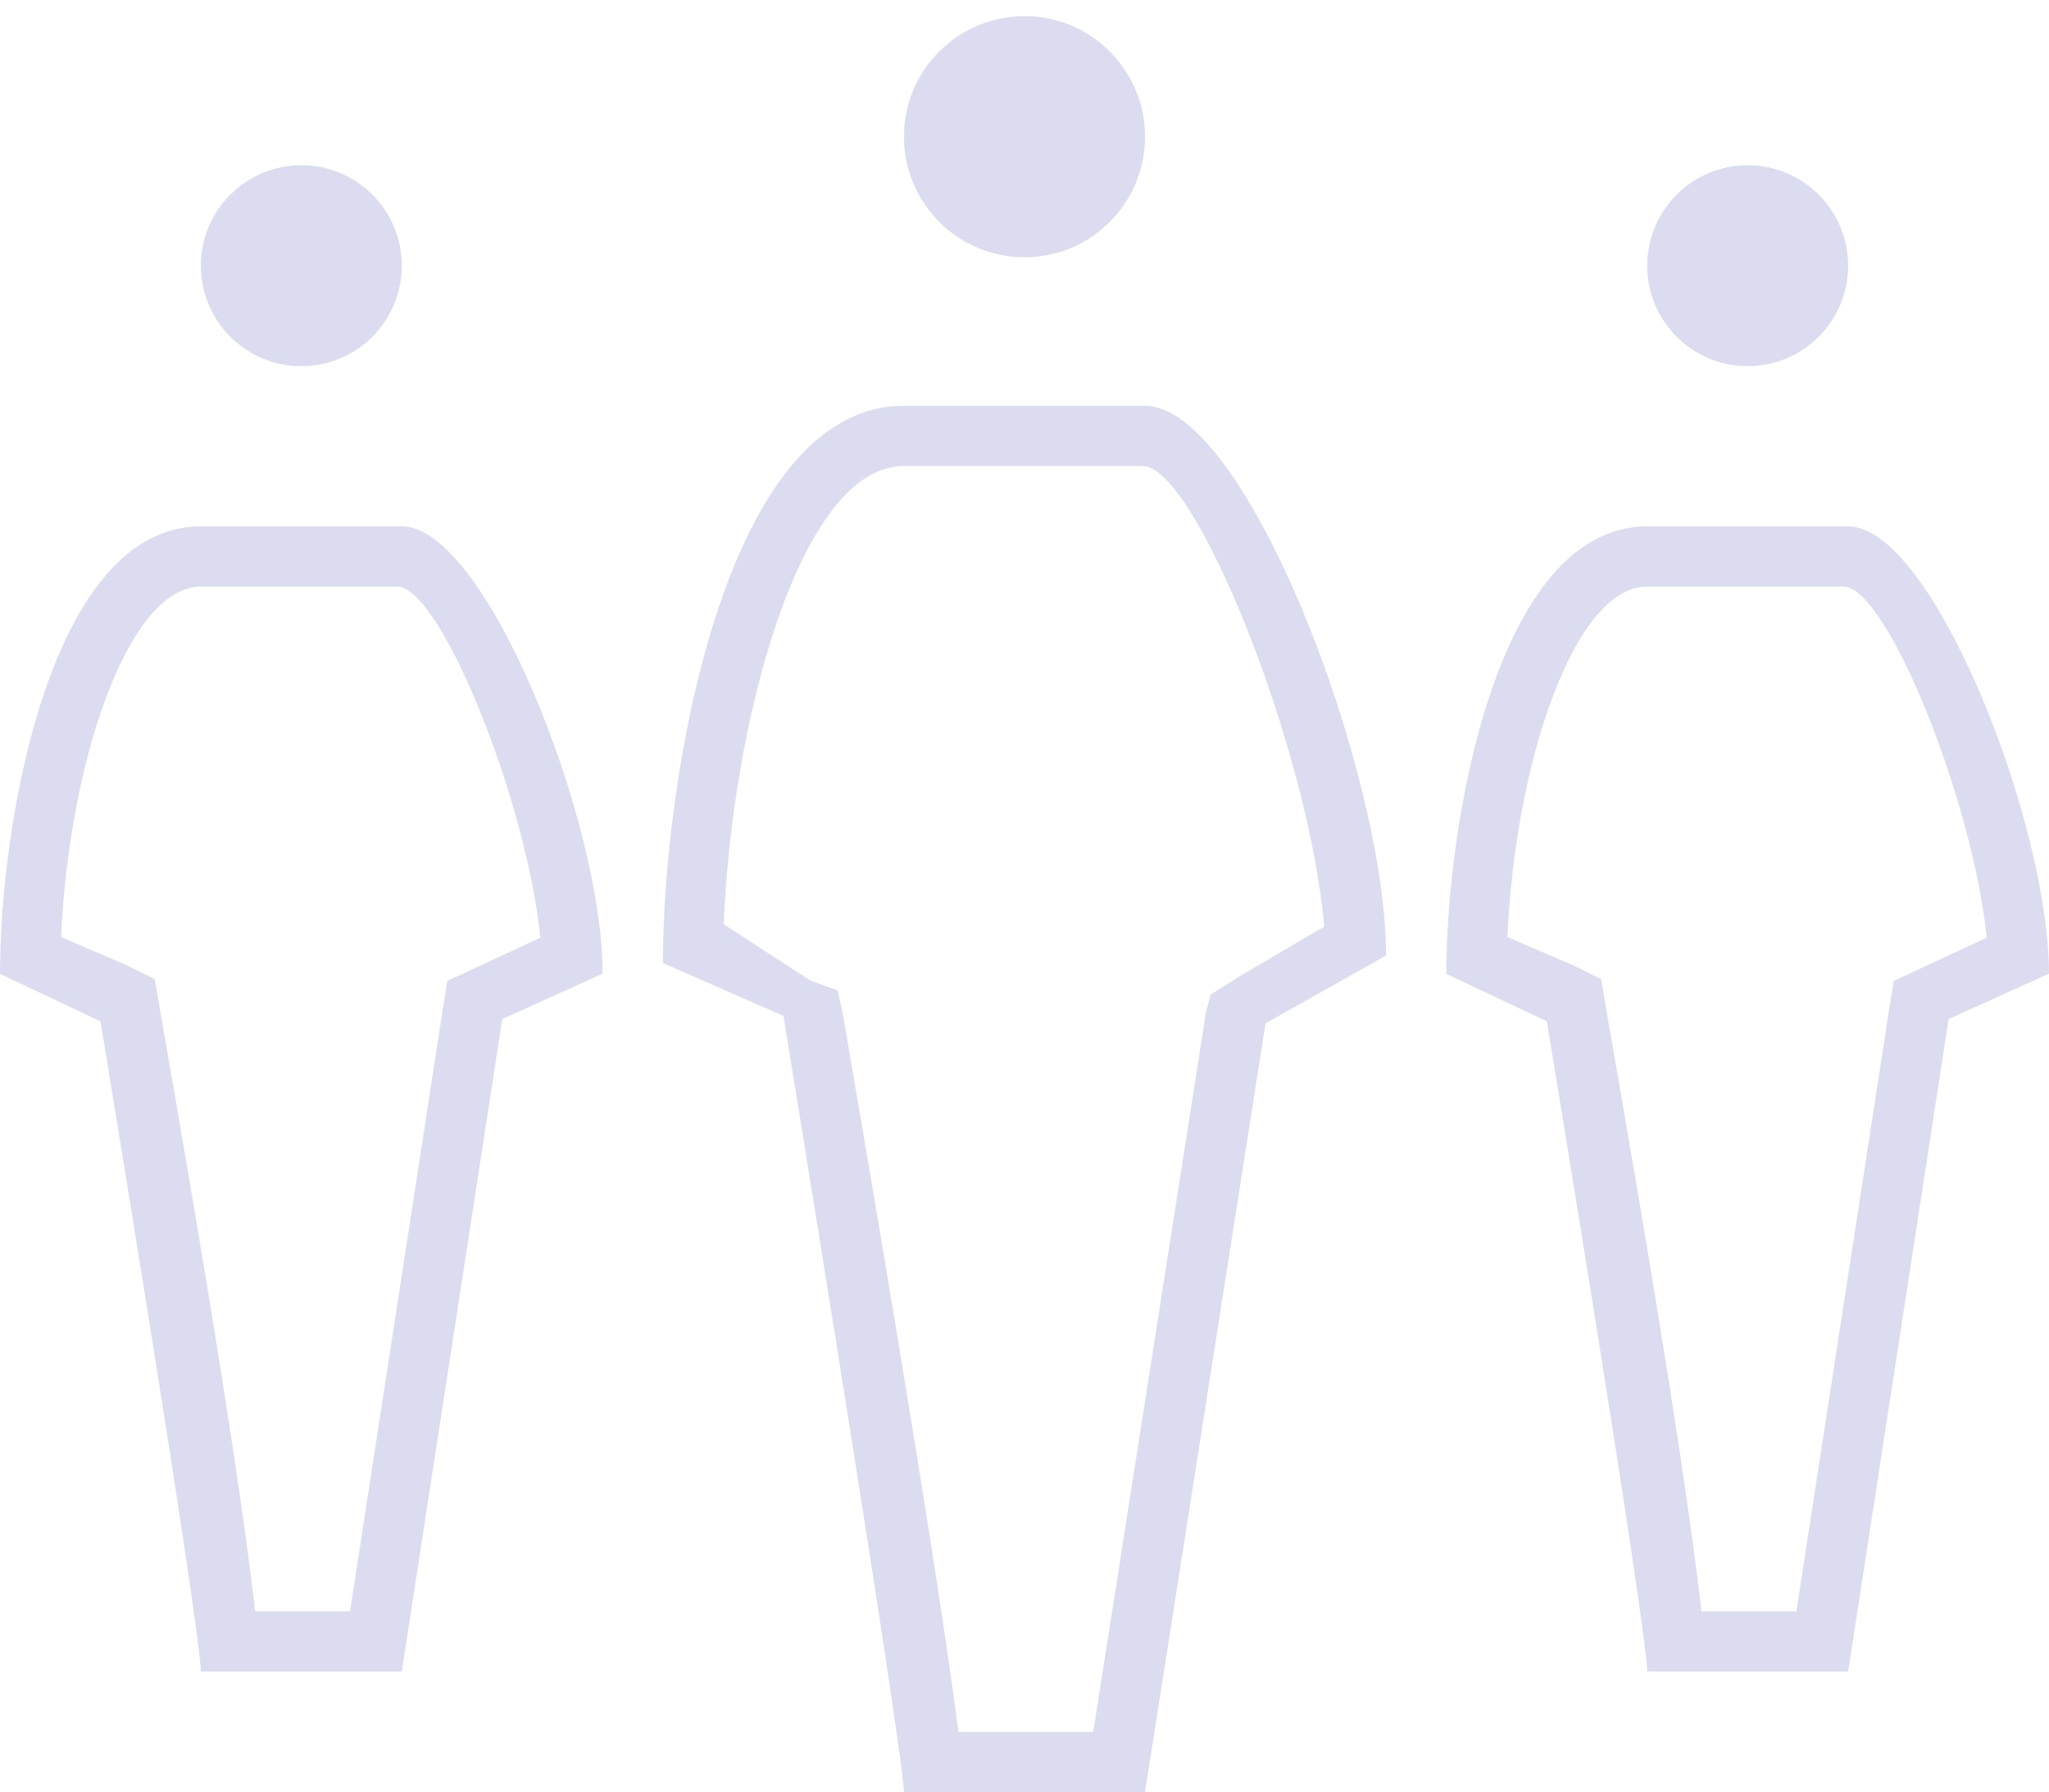 <?xml version="1.0" encoding="iso-8859-1"?>
<!-- Generator: Adobe Illustrator 17.0.0, SVG Export Plug-In . SVG Version: 6.00 Build 0)  -->
<!DOCTYPE svg PUBLIC "-//W3C//DTD SVG 1.1//EN" "http://www.w3.org/Graphics/SVG/1.1/DTD/svg11.dtd">
<svg version="1.1" xmlns="http://www.w3.org/2000/svg" xmlns:xlink="http://www.w3.org/1999/xlink" x="0px" y="0px" width="34px"
	 height="29.732px" viewBox="0 0 34 29.732" style="enable-background:new 0 0 34 29.732;" xml:space="preserve">
<g id="friends">
	<g>
		<g>
			<g>
				<path style="fill:#DBDCF0;" d="M18.961,7.732c0.881,0,2.764,4.737,3.012,7.641l-1.42,0.833l-0.463,0.293l-0.079,0.296
					l-1.87,11.937h-2.238c-0.377-3-1.744-10.889-1.919-11.922l-0.085-0.378l-0.454-0.166l-1.435-0.932
					c0.127-3.269,1.24-7.603,2.988-7.603h4 M19,6.732c-3,0-1,0-4,0s-4,6.245-4,9.245l2,0.877c0,0,1.943,11.877,2,12.877h4l2-12.755
					l2-1.123C23,12.854,20.683,6.732,19,6.732L19,6.732z"/>
			</g>
			<g>
				<circle style="fill:#DBDCF0;" cx="17" cy="2.268" r="2"/>
			</g>
		</g>
		<g>
			<g>
				<path style="fill:#DBDCF0;" d="M6.59,9.732c0.717,0,2.143,3.537,2.377,5.824l-1.081,0.503l-0.463,0.213l-0.079,0.493
					l-1.536,9.967H4.234c-0.34-3-1.438-9.148-1.581-9.992l-0.085-0.496l-0.454-0.225l-1.1-0.474c0.125-2.848,1.094-5.813,2.32-5.813
					H7 M6.667,8.732c-2.5,0-0.833,0-3.333,0S0,13.657,0,16.157l1.667,0.787c0,0,1.619,9.787,1.667,10.787h3.333l1.667-10.825
					L10,16.153C10,13.653,8.069,8.732,6.667,8.732L6.667,8.732z"/>
			</g>
			<g>
				<circle style="fill:#DBDCF0;" cx="5" cy="4.408" r="1.667"/>
			</g>
			<g>
				<path style="fill:#DBDCF0;" d="M30.59,9.732c0.717,0,2.143,3.537,2.377,5.824l-1.081,0.503l-0.463,0.213l-0.079,0.493
					l-1.536,9.967h-1.575c-0.34-3-1.438-9.148-1.581-9.992l-0.085-0.496l-0.454-0.225l-1.1-0.474
					c0.125-2.848,1.094-5.813,2.32-5.813H31 M30.667,8.732c-2.5,0-0.833,0-3.333,0S24,13.657,24,16.157l1.667,0.787
					c0,0,1.619,9.787,1.667,10.787h3.333l1.667-10.825L34,16.153C34,13.653,32.069,8.732,30.667,8.732L30.667,8.732z"/>
			</g>
			<g>
				<circle style="fill:#DBDCF0;" cx="29" cy="4.408" r="1.667"/>
			</g>
		</g>
	</g>
</g>
<g id="Layer_1">
</g>
</svg>
